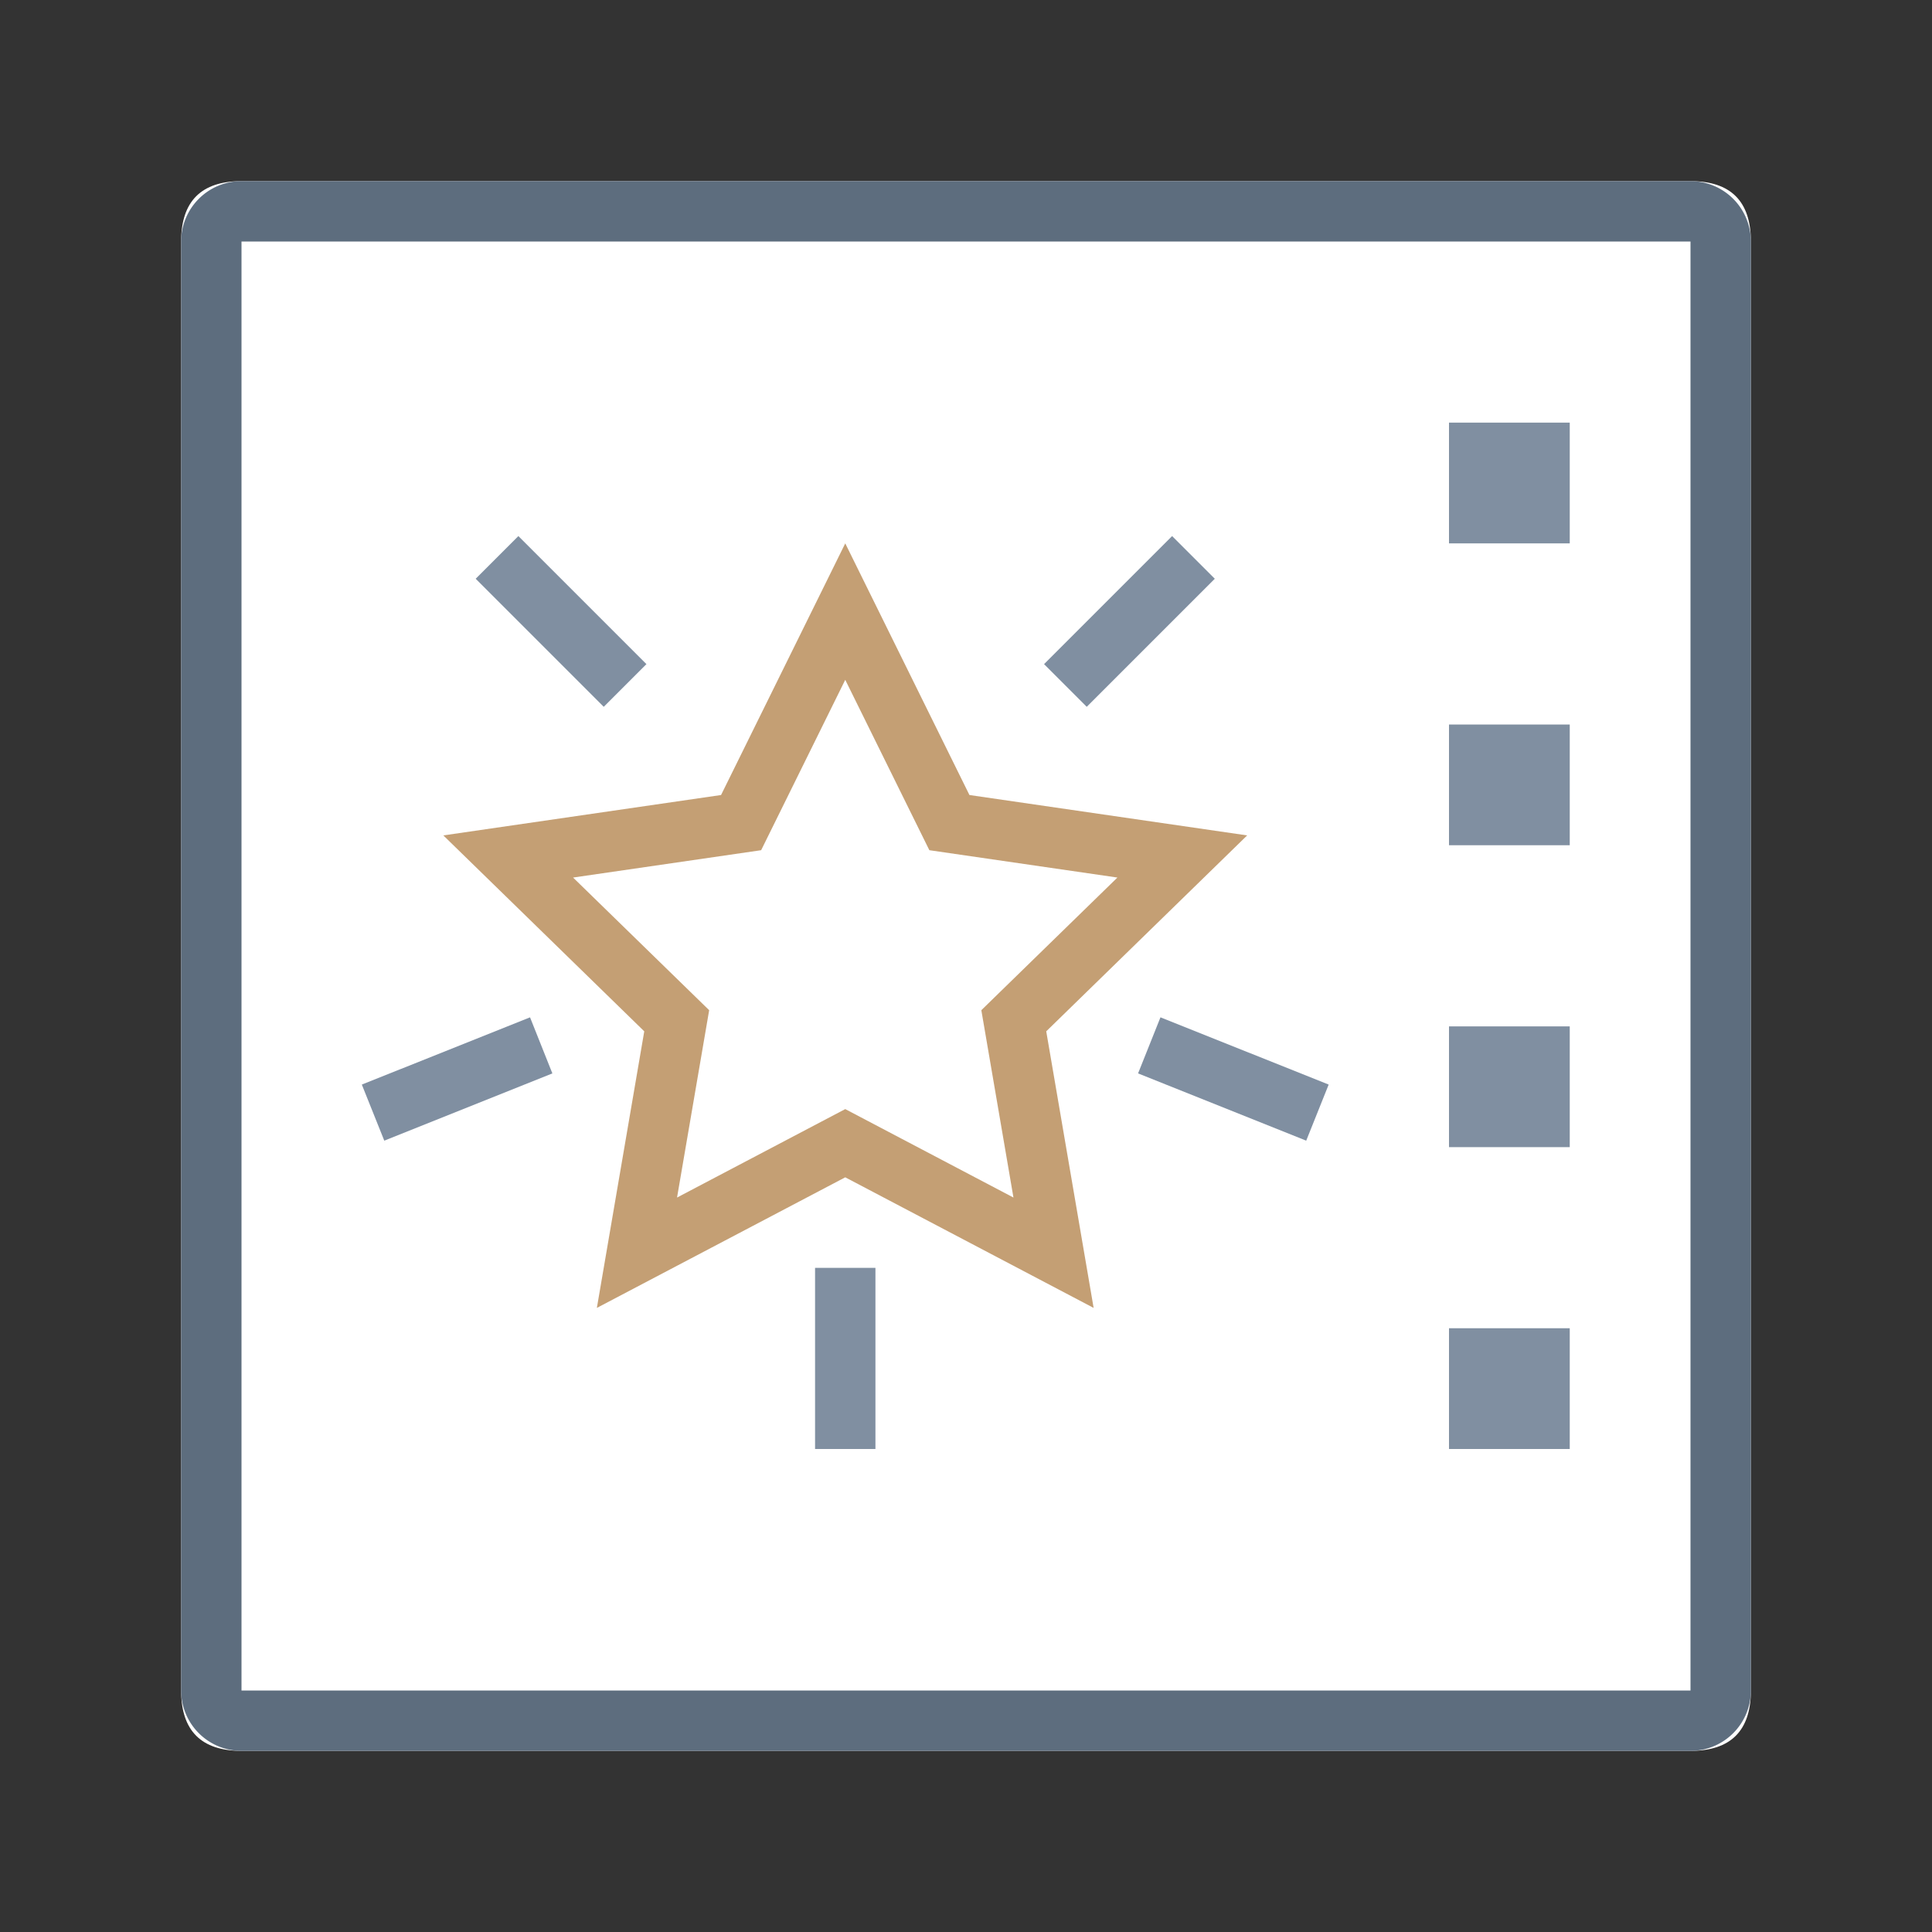 <svg xmlns="http://www.w3.org/2000/svg" viewBox="0 0 1024 1024" version="1.1"><rect x="0" y="0" width="1024" height="1024" fill="#333333" stroke="none"/><path d="M96 96m32 0l768 0q32 0 32 32l0 768q0 32-32 32l-768 0q-32 0-32-32l0-768q0-32 32-32Z" fill="#FFFFFF" p-id="14465"></path><path d="M128 96h768a32 32 0 0 1 32 32v768a32 32 0 0 1-32 32H128a32 32 0 0 1-32-32V128a32 32 0 0 1 32-32z m0 32v768h768V128H128z" fill="#5D6D7E" p-id="14466"></path><path d="M768 224h64v64h-64V224z m0 160h64v64h-64V384z m0 160h64v64h-64v-64z m0 160h64v64h-64v-64zM342.624 352L320 374.624 252.128 306.752l22.624-22.624L342.624 352zM576 374.624L553.376 352l67.872-67.872 22.624 22.624L576 374.624z m27.2 194.304l11.872-29.728 89.152 35.648-11.904 29.728-89.12-35.648zM432 672h32v96h-32v-96z m-151.072-132.8l11.84 29.728-89.088 35.648-11.904-29.728L280.96 539.2z" fill="#808FA1" p-id="14467"></path><path d="M448 624l-131.648 69.216 25.12-146.592-106.496-103.84 147.2-21.408L448 288l65.824 133.376 147.2 21.408-106.496 103.84 25.12 146.592L448 624z m-89.152 10.72L448 587.84l89.152 46.88-17.024-99.296 72.128-70.304-99.68-14.496L448 360.32l-44.576 90.304-99.68 14.496 72.128 70.304-17.024 99.296z" fill="#C49F74" p-id="14468"></path></svg>